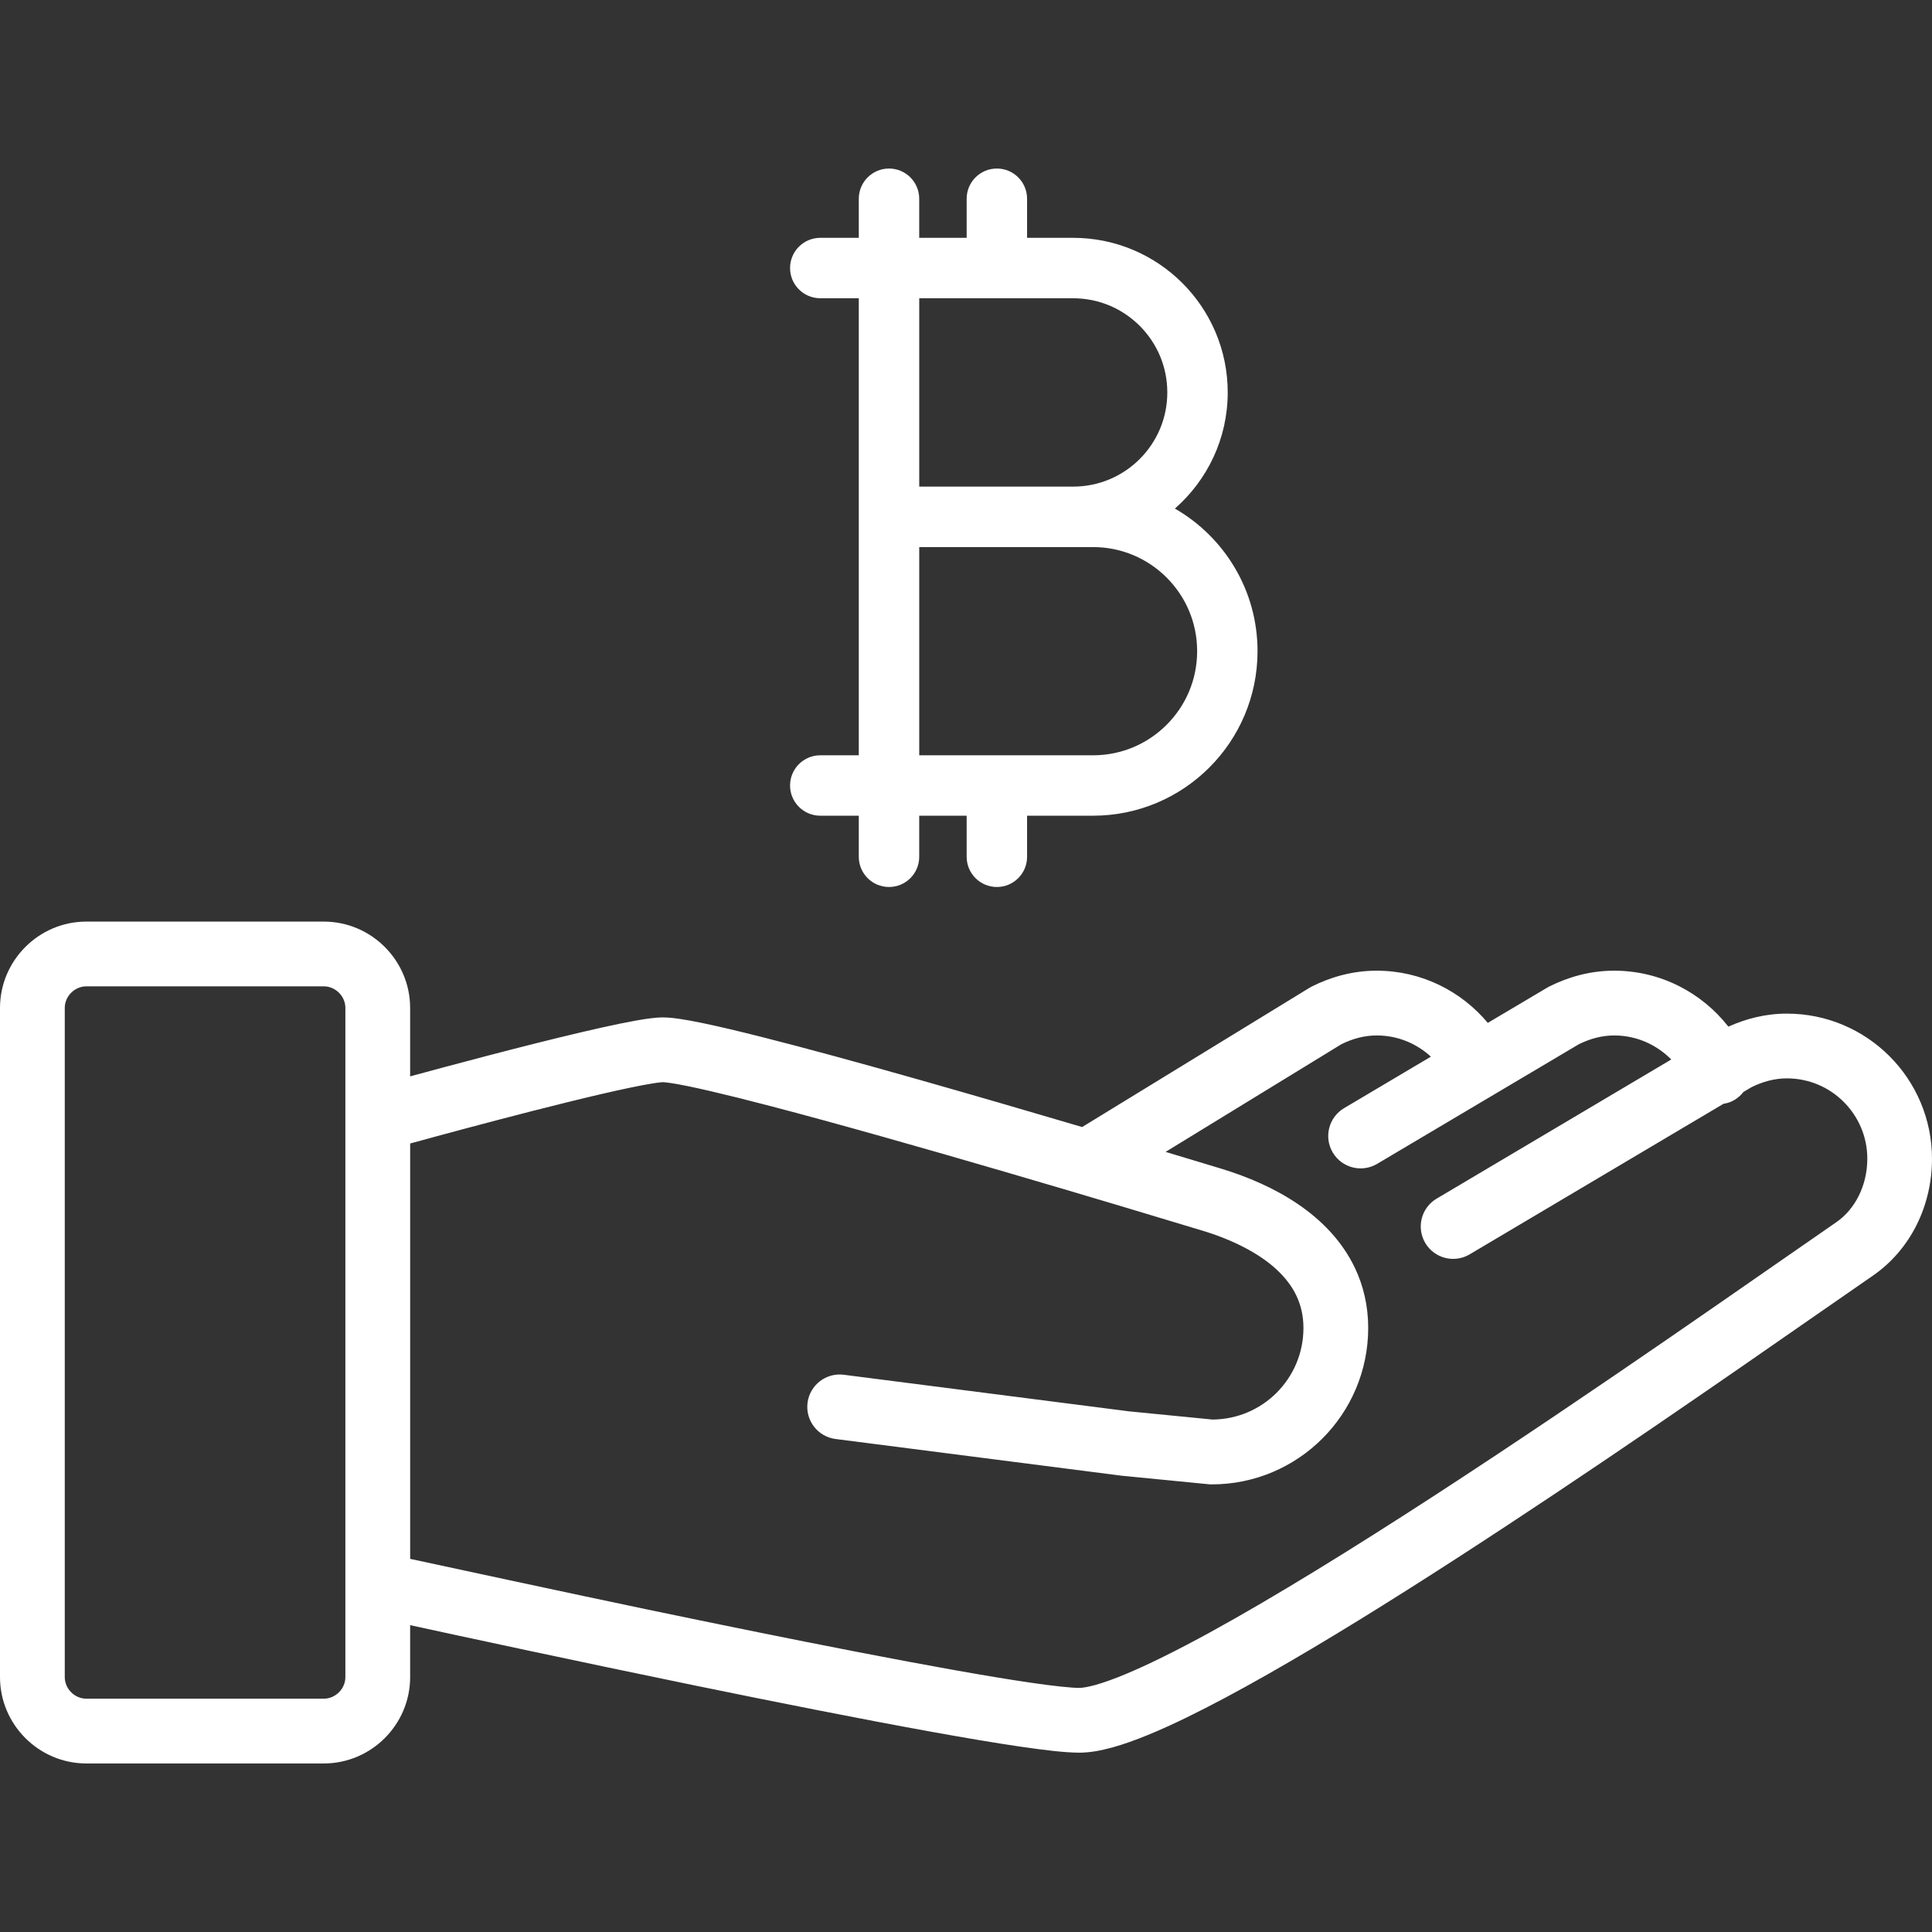 <?xml version="1.0" encoding="iso-8859-1"?>
<!-- Generator: Adobe Illustrator 19.0.0, SVG Export Plug-In . SVG Version: 6.00 Build 0)  -->
<svg style='fill: #fff !important;'  version="1.1" id="Capa_1" xmlns="http://www.w3.org/2000/svg" xmlns:xlink="http://www.w3.org/1999/xlink" x="0px" y="0px"
	 viewBox="0 0 511.999 511.999" xml:space="preserve">
<rect x="0" y="0" width="511.999" height="511.999" fill="#333333" stroke="none"/>
<g>
	<g>
		<path d="M473.534,268.619c-5.651-0.006-10.869,1.373-15.497,3.45c-7.036-8.993-17.957-14.822-30.268-14.828
			c-6.362-0.006-12.214,1.688-17.242,4.217l-0.526,0.292l-15.72,9.324c-7.047-8.427-17.602-13.827-29.444-13.833
			c-6.362-0.006-12.214,1.688-17.242,4.217l-0.629,0.355l-60.187,36.863c-13.586-4.016-28.683-8.421-43.265-12.557
			c-15.383-4.365-30.177-8.421-42.035-11.407c-5.938-1.499-11.132-2.729-15.377-3.604c-2.128-0.441-4.01-0.796-5.692-1.046
			c-1.699-0.252-3.118-0.429-4.719-0.435c-1.236,0.006-2.306,0.114-3.524,0.263c-4.433,0.584-10.732,1.94-18.175,3.678
			c-15.189,3.57-34.586,8.764-45.301,11.681v-18.135c0-12.585-10.297-22.883-22.883-22.883H22.883
			C10.297,244.232,0,254.529,0,267.114v177.339c0,12.585,10.297,22.883,22.883,22.883h62.926c12.585,0,22.883-10.297,22.883-22.883
			v-13.769c13.581,2.957,43.723,9.462,75.501,15.994c21.493,4.411,43.705,8.827,62.051,12.151
			c9.176,1.664,17.385,3.055,24.107,4.039c6.779,0.984,11.83,1.585,15.68,1.608c2.997-0.018,5.835-0.584,8.901-1.425
			c5.704-1.602,12.196-4.336,19.627-7.946c25.862-12.602,63.006-36.229,98.045-59.603c34.976-23.346,67.692-46.399,83.721-57.435
			c10.034-6.922,15.675-18.609,15.675-30.971C511.988,285.85,494.78,268.625,473.534,268.619z M91.529,444.448
			c0,3.1-2.62,5.72-5.72,5.72H22.883c-3.1,0-5.72-2.62-5.72-5.72V267.109c0-3.1,2.62-5.72,5.72-5.72h62.926
			c3.1,0,5.72,2.62,5.72,5.72V444.448z M486.594,323.926c-19.713,13.575-63.825,44.729-106.523,72.457
			c-21.332,13.855-42.309,26.847-59.511,36.268c-8.592,4.703-16.258,8.512-22.385,11.058c-3.06,1.269-5.738,2.225-7.861,2.814
			c-2.111,0.595-3.702,0.801-4.279,0.789c-1.871,0.017-6.824-0.48-13.191-1.425c-22.539-3.301-64.728-11.733-101.055-19.307
			c-18.18-3.787-59.688-12.723-63.093-13.467V303.04c1.677-0.464,3.873-1.064,6.51-1.779c9.045-2.454,22.848-6.133,35.228-9.181
			c6.184-1.528,12.025-2.895,16.664-3.856c2.311-0.486,4.331-0.863,5.881-1.11c1.521-0.252,2.705-0.343,2.717-0.326
			c0.029-0.011,0.927,0.051,2.151,0.241c4.737,0.704,14.444,2.98,26.268,6.075c35.634,9.308,91.821,26.132,114.521,33.025
			c7.854,2.368,14.965,5.938,19.633,10.274c2.346,2.163,4.108,4.474,5.292,6.973c1.184,2.511,1.853,5.229,1.865,8.552
			c-0.006,6.733-2.706,12.751-7.116,17.173c-4.376,4.365-10.32,7.031-16.956,7.094l-22.156-2.174l-75.581-9.696
			c-4.703-0.6-9.005,2.723-9.611,7.419c-0.6,4.703,2.723,8.998,7.42,9.605l75.82,9.73l23.472,2.299h0.417
			c22.888-0.011,41.44-18.558,41.452-41.452c0.011-5.767-1.264-11.178-3.524-15.92c-3.403-7.145-8.878-12.677-15.068-16.888
			c-6.213-4.222-13.226-7.23-20.365-9.411c-3.981-1.207-8.998-2.729-14.736-4.445l46.577-28.529c3.02-1.487,6.11-2.328,9.382-2.328
			c5.544-0.006,10.56,2.145,14.348,5.618l-23.008,13.65c-4.073,2.415-5.417,7.683-2.997,11.756
			c2.415,4.079,7.683,5.423,11.761,3.004l53.408-31.675c3.037-1.505,6.144-2.351,9.427-2.351c5.921-0.006,11.241,2.46,15.108,6.367
			l-62.189,36.881c-4.073,2.415-5.417,7.683-2.997,11.756c2.42,4.079,7.683,5.423,11.761,3.004l67.245-39.884
			c0.652-0.114,1.31-0.274,1.951-0.544c1.378-0.589,2.5-1.51,3.363-2.609l2.099-1.247c3.037-1.505,6.144-2.351,9.427-2.351
			c5.898,0.006,11.172,2.368,15.057,6.242c3.867,3.89,6.235,9.164,6.242,15.073C494.832,314.281,491.537,320.556,486.594,323.926z"
			/>
	</g>
</g>
<g>
	<g>
		<path d="M311.361,134.779c8.558-7.506,13.993-18.489,13.998-30.777c-0.011-22.642-18.358-40.971-40.977-40.977h-12.196V52.672
			c0-4.422-3.581-8.009-8.003-8.009s-8.009,3.586-8.009,8.009v10.354h-12.574V52.672c0-4.422-3.581-8.009-8.003-8.009
			s-8.009,3.586-8.009,8.009v10.354h-10.205c-4.422,0-8.009,3.586-8.009,8.008c0,4.422,3.586,8.003,8.009,8.003h10.205V200.16
			h-10.205c-4.422,0-8.009,3.581-8.009,8.003s3.586,8.009,8.009,8.009h10.205v10.887c0,4.422,3.586,8.003,8.009,8.003
			s8.003-3.581,8.003-8.003v-10.887h12.574v10.887c0,4.422,3.586,8.003,8.008,8.003s8.003-3.581,8.003-8.003v-10.887h17.465
			c24.084-0.006,43.609-19.519,43.609-43.609C333.26,156.386,324.433,142.308,311.361,134.779z M243.606,79.038l40.788,0.005
			c6.911,0.006,13.1,2.781,17.642,7.311c4.531,4.542,7.311,10.731,7.311,17.648c0,6.911-2.781,13.1-7.311,17.642
			c-4.542,4.531-10.732,7.305-17.642,7.311h-40.788V79.038z M309.17,192.078c-5.017,5.006-11.864,8.077-19.507,8.084h-46.057V144.98
			h46.057c7.643,0.006,14.491,3.072,19.507,8.077c5.011,5.022,8.084,11.864,8.084,19.513
			C317.253,180.212,314.181,187.06,309.17,192.078z"/>
	</g>
</g>
<g>
</g>
<g>
</g>
<g>
</g>
<g>
</g>
<g>
</g>
<g>
</g>
<g>
</g>
<g>
</g>
<g>
</g>
<g>
</g>
<g>
</g>
<g>
</g>
<g>
</g>
<g>
</g>
<g>
</g>
</svg>
